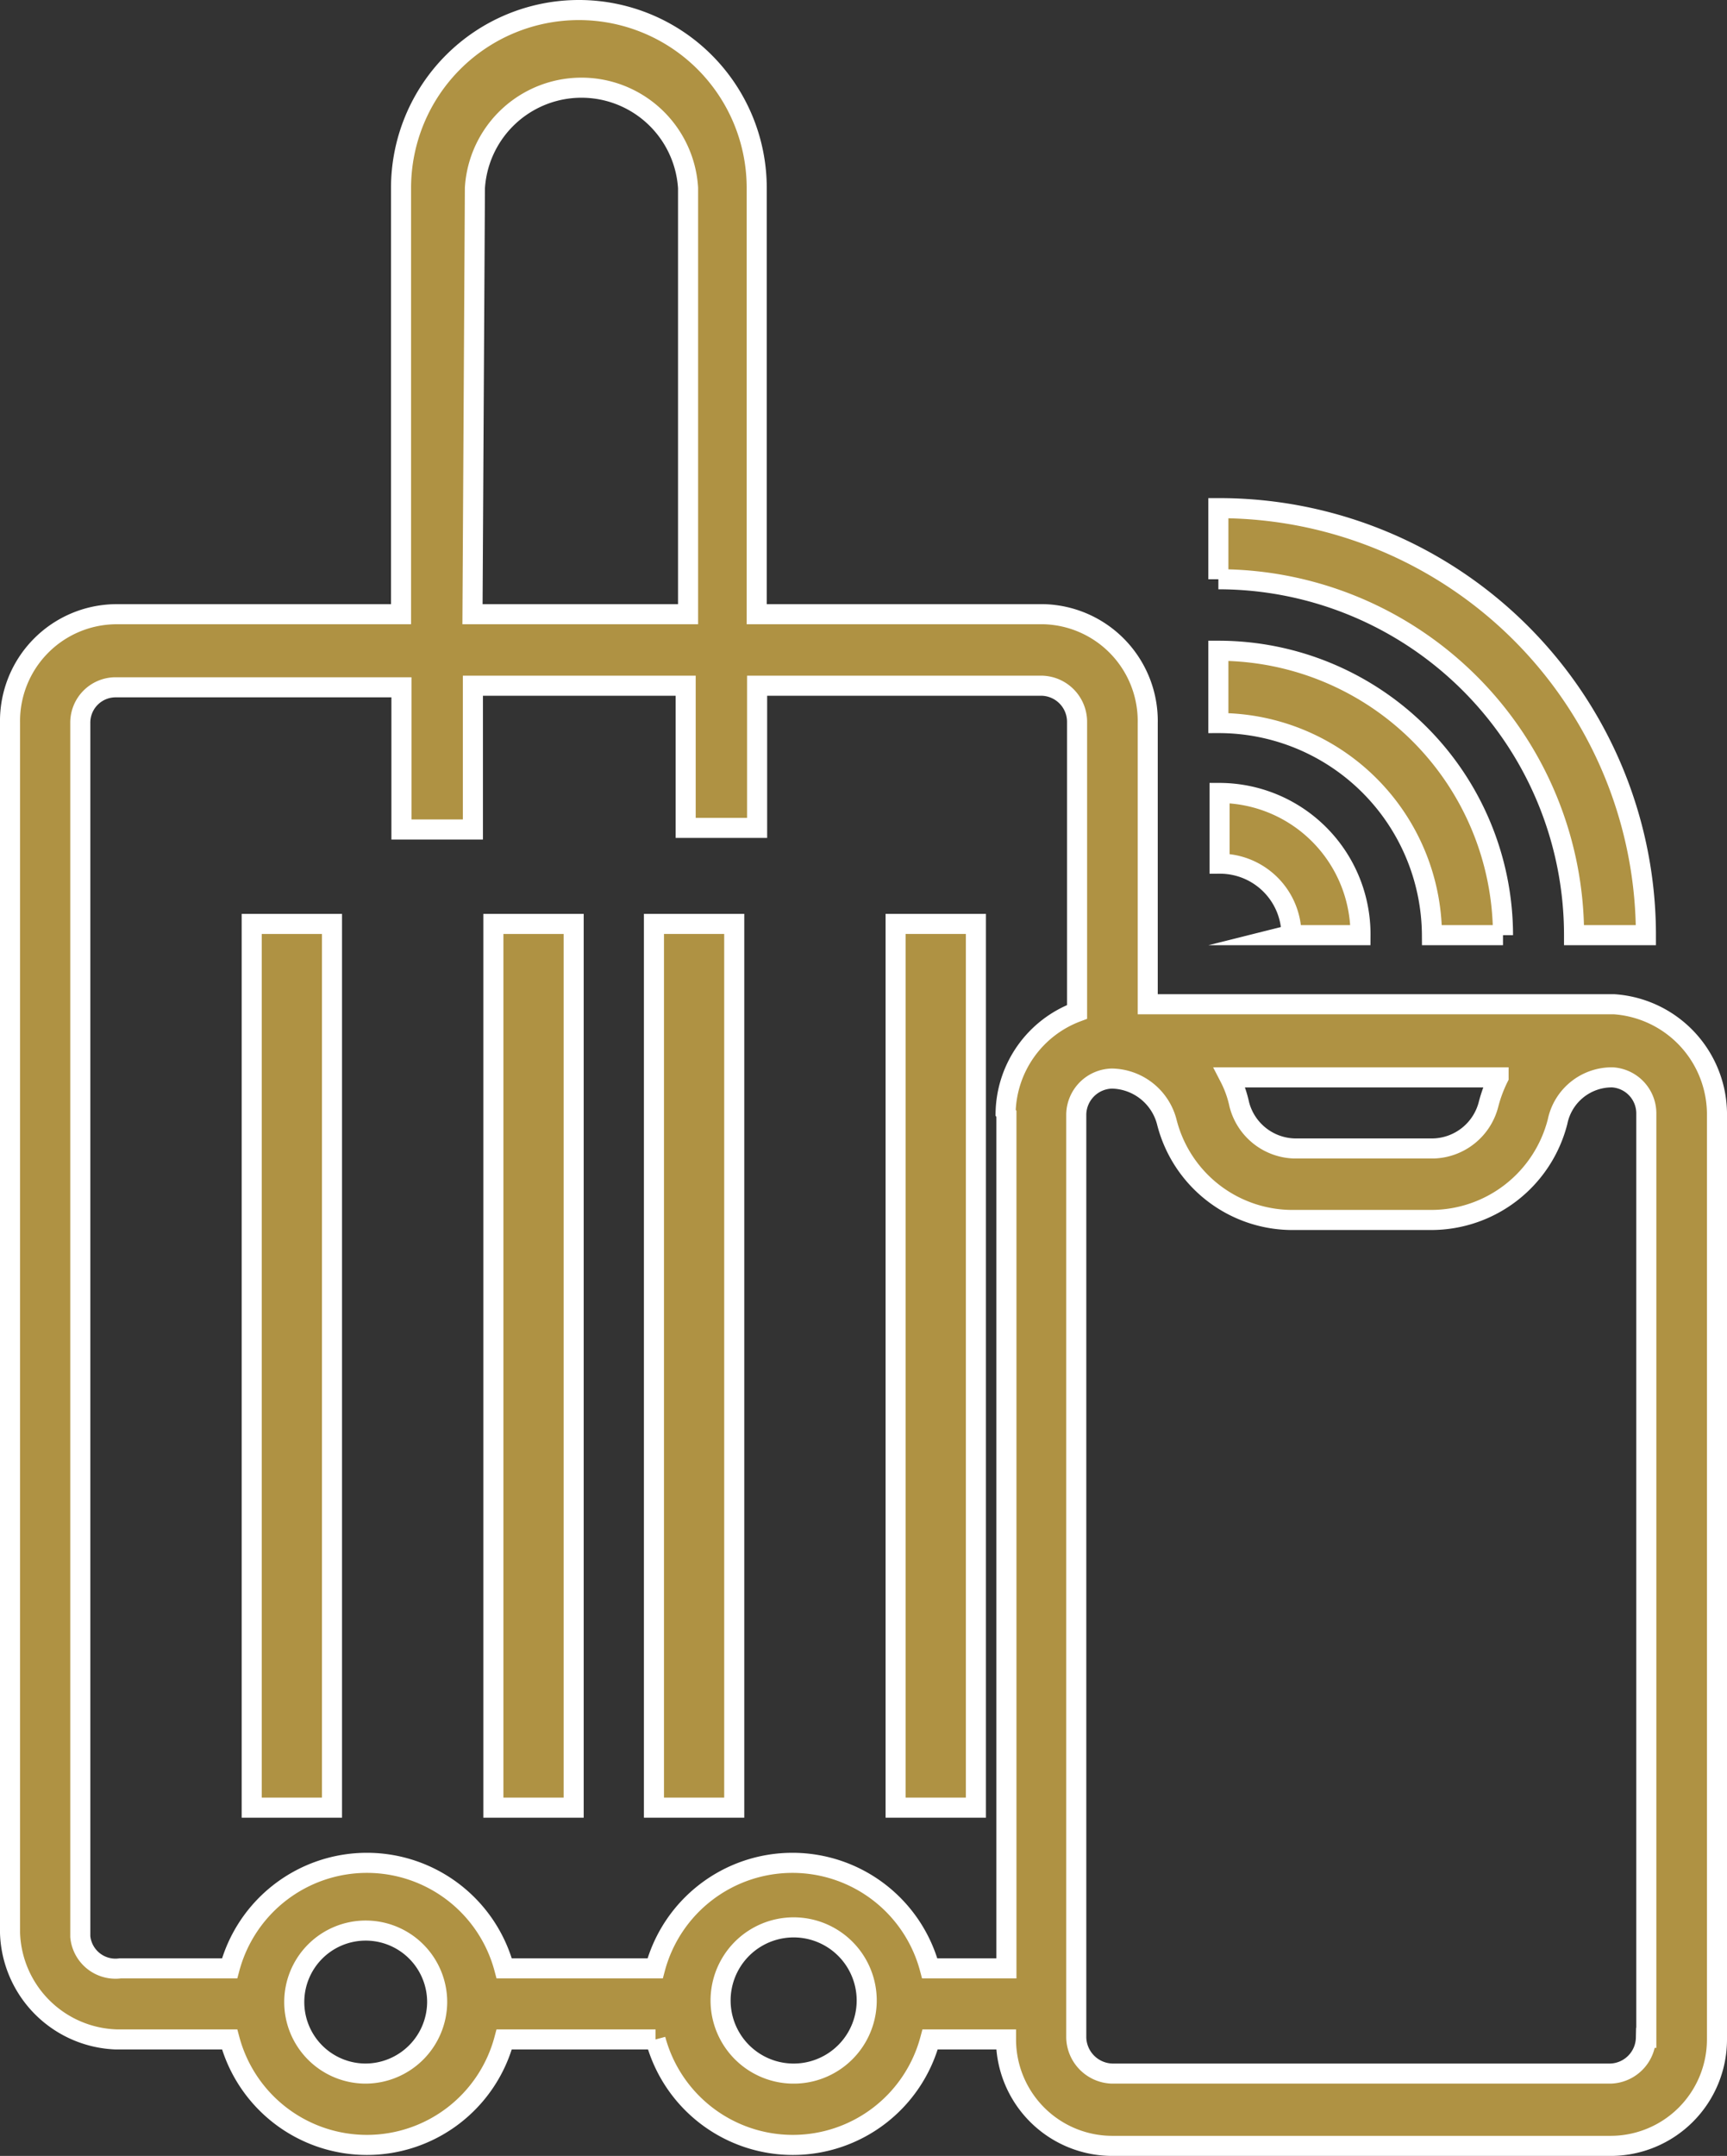 <svg id="Layer_1" data-name="Layer 1" xmlns="http://www.w3.org/2000/svg" viewBox="0 0 43.02 53.67"><rect x="0" y="0" width="43.02" height="53.67" fill="#333333" stroke="none"/><defs><style>.cls-1{fill:#af9243;stroke:#fff;stroke-miterlimit:10;stroke-width:0.5px;}</style></defs><path class="cls-1" d="M41,50.73a.91.91,0,0,1-.88.89H27.7a.92.92,0,0,1-.89-.89v-23a.91.91,0,0,1,.89-.88,1.44,1.44,0,0,1,1.37,1.1,3.23,3.23,0,0,0,3.17,2.42h3.43a3.25,3.25,0,0,0,3.13-2.45,1.38,1.38,0,0,1,1.37-1.1.9.9,0,0,1,.84.88V50.73Zm-15.93-23V49H23.16a3.54,3.54,0,0,0-6.84,0H12.56a3.54,3.54,0,0,0-6.84,0H3a.88.88,0,0,1-1-.79V18a.88.88,0,0,1,.86-.89H10v3.54h1.78V17.07h5.3v3.54h1.78V17.07h7.08a.9.9,0,0,1,.89.89v7.23A2.74,2.74,0,0,0,25.05,27.7ZM19.73,51.62a1.82,1.82,0,1,1,.08,0h-.08Zm-10.63,0a1.78,1.78,0,1,1,1.79-1.78A1.79,1.79,0,0,1,9.1,51.62ZM11.83,4.68a2.66,2.66,0,0,1,5.31,0V15.29H11.77Zm25.5,22.14a3.4,3.4,0,0,0-.25.67,1.46,1.46,0,0,1-1.37,1.1H32.24a1.46,1.46,0,0,1-1.37-1.1,2.68,2.68,0,0,0-.24-.67ZM40.21,25H28.59V18A2.66,2.66,0,0,0,26,15.29H18.85V4.68a4.43,4.43,0,0,0-8.86,0V15.29H2.9A2.66,2.66,0,0,0,.25,18V48.12A2.74,2.74,0,0,0,2.9,50.77H5.72a3.54,3.54,0,0,0,6.84,0h3.77a3.54,3.54,0,0,0,6.84,0h1.89a2.65,2.65,0,0,0,2.65,2.65H40.12a2.65,2.65,0,0,0,2.65-2.65V27.7A2.75,2.75,0,0,0,40.21,25Z"/><path class="cls-1" d="M32.13,23.28h1.76a3.52,3.52,0,0,0-3.51-3.54h0V21.5a1.78,1.78,0,0,1,1.79,1.77Z"/><path class="cls-1" d="M35.67,23.28h1.77a7.09,7.09,0,0,0-7.09-7.08h0V18A5.31,5.31,0,0,1,35.67,23.28Z"/><path class="cls-1" d="M39.21,23.28H41A10.63,10.63,0,0,0,30.35,12.65h0v1.77a8.86,8.86,0,0,1,8.86,8.85Z"/><path class="cls-1" d="M6.27,45v-22h2V45Z"/><path class="cls-1" d="M12.29,45v-22h2V45Z"/><path class="cls-1" d="M16.29,45v-22h2V45Z"/><path class="cls-1" d="M22.31,45v-22h2V45Z"/></svg>